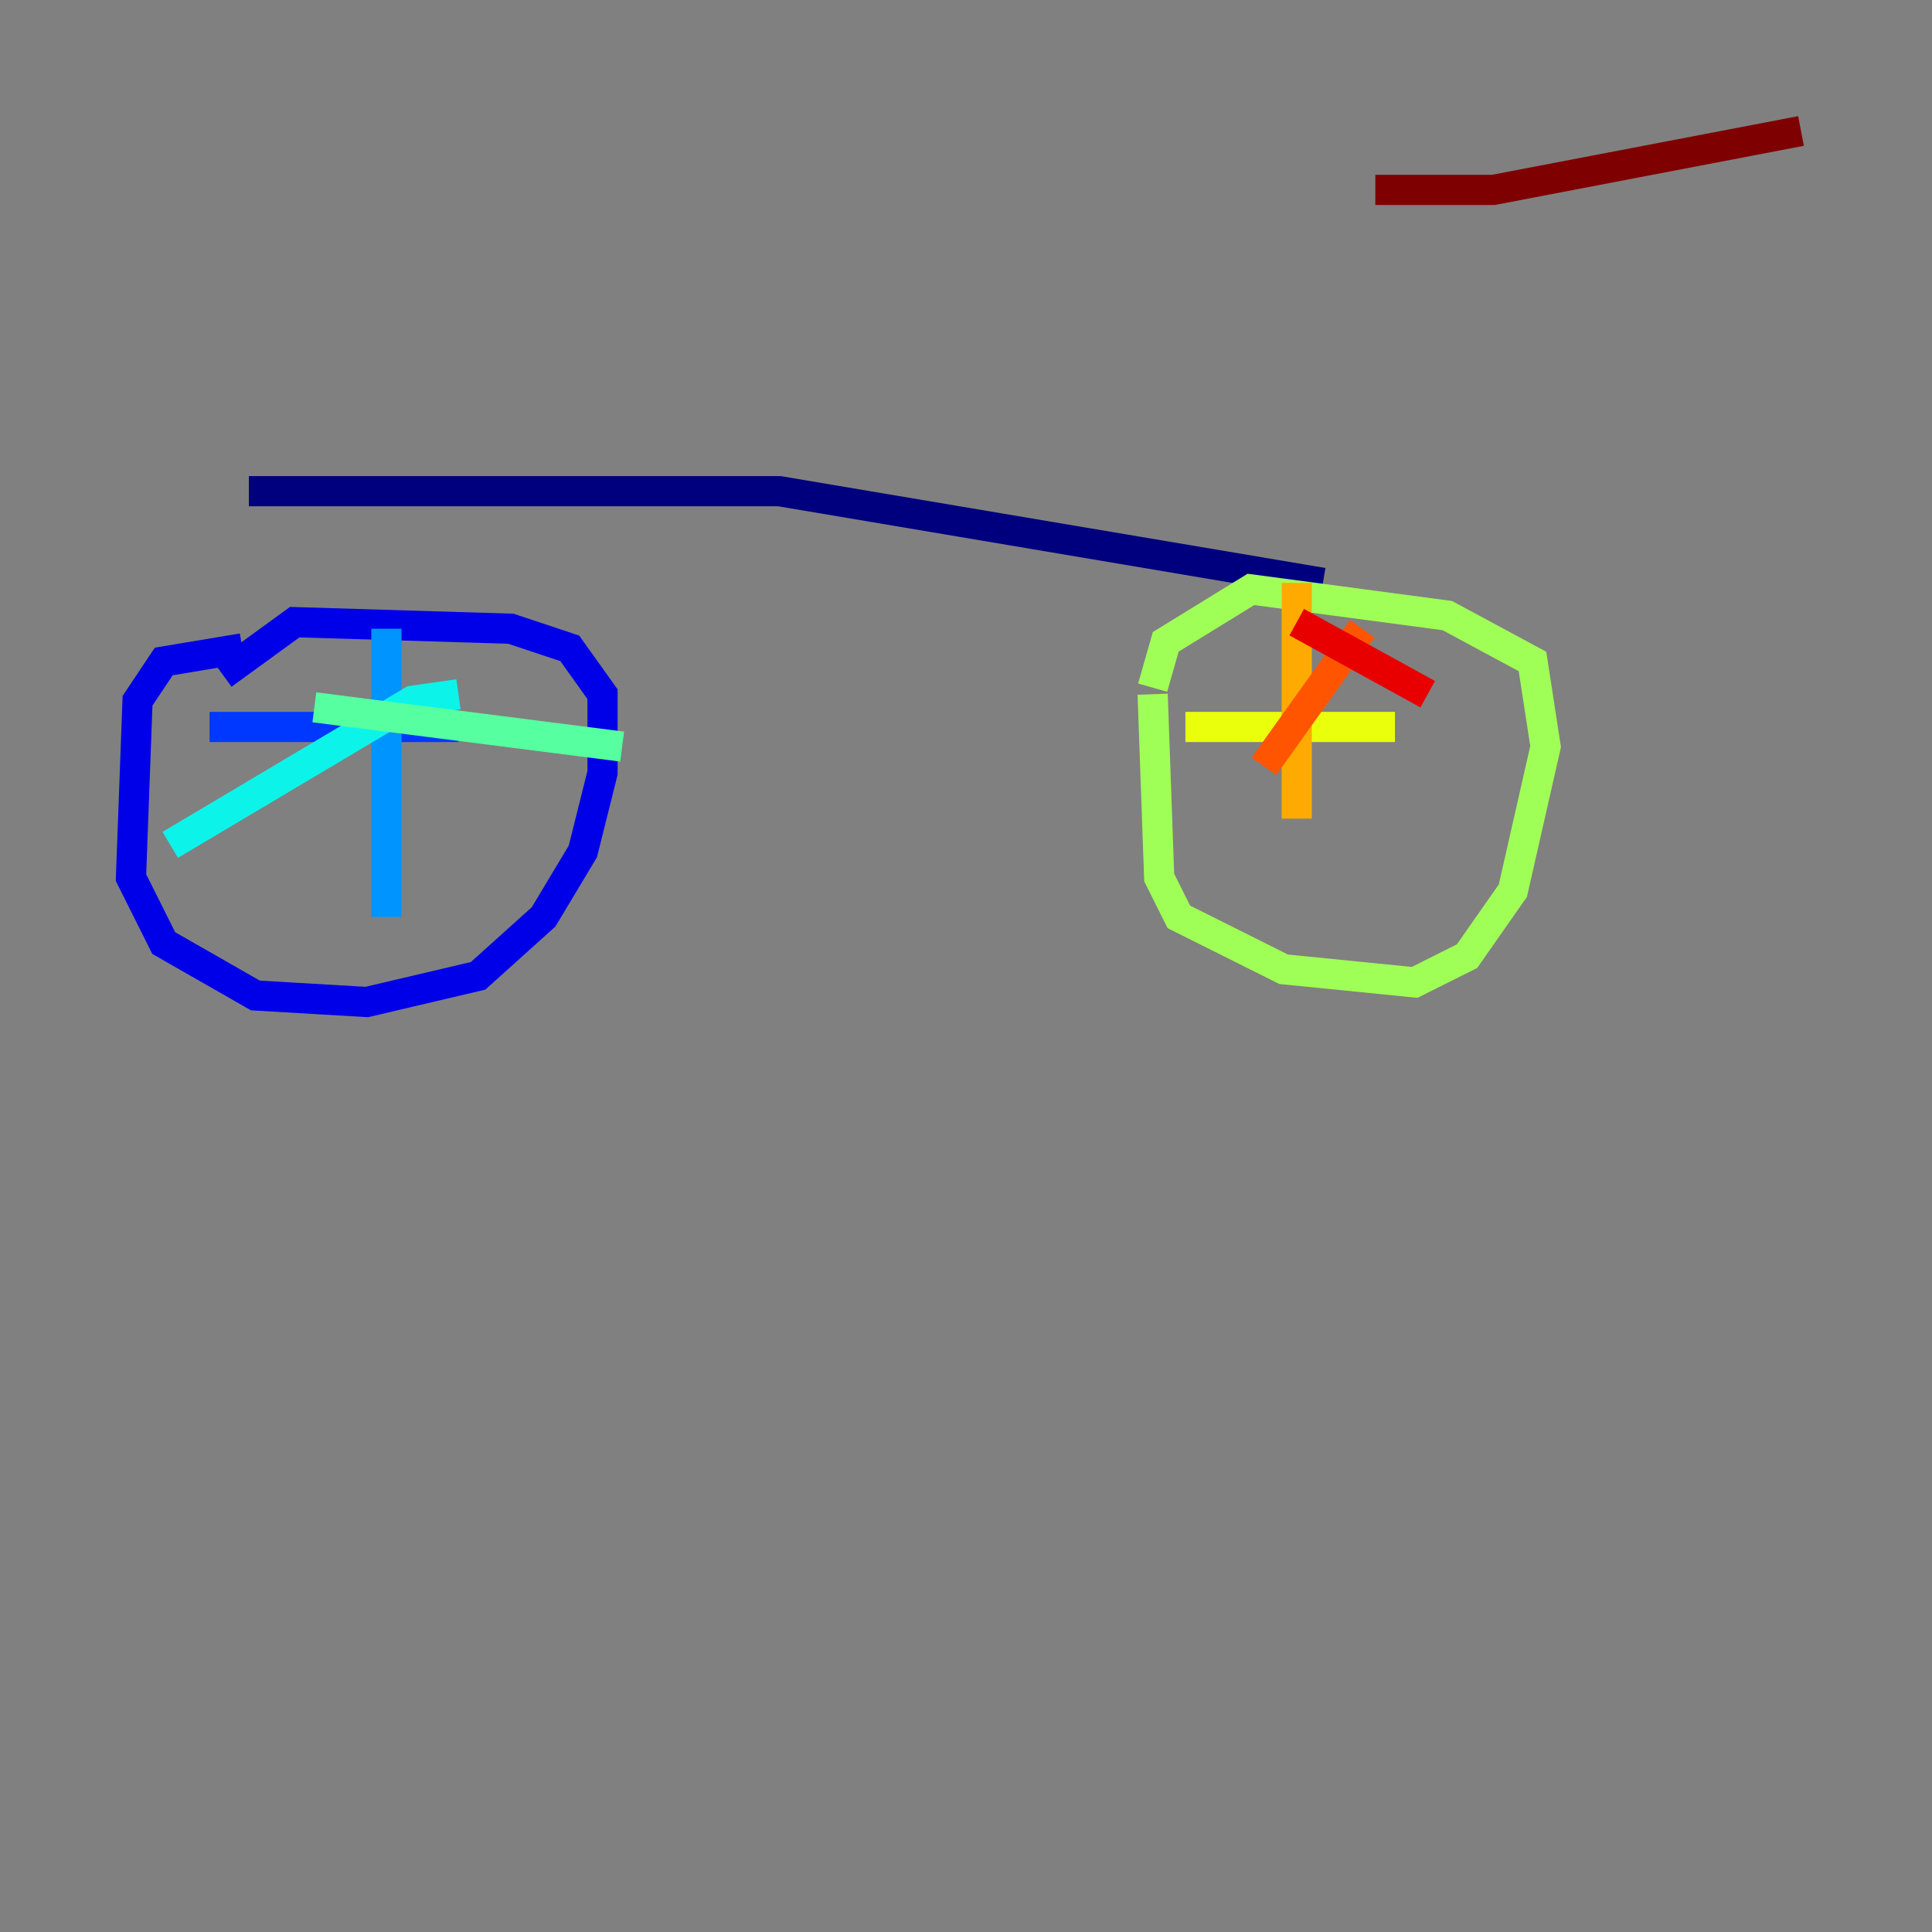 <?xml version="1.0" encoding="utf-8" ?>
<svg baseProfile="tiny" height="128" version="1.2" viewBox="0,0,128,128" width="128" xmlns="http://www.w3.org/2000/svg" xmlns:ev="http://www.w3.org/2001/xml-events" xmlns:xlink="http://www.w3.org/1999/xlink"><rect x="0" y="0" width="128" height="128" fill="#808080" stroke="none"/><defs /><polyline fill="none" points="16.488,32.542 51.634,32.542 87.647,38.617" stroke="#00007f" stroke-width="2" /><polyline fill="none" points="16.054,42.956 10.848,43.824 9.112,46.427 8.678,58.142 10.848,62.481 16.922,65.953 24.298,66.386 31.675,64.651 36.014,60.746 38.617,56.407 39.919,51.2 39.919,45.993 37.749,42.956 33.844,41.654 19.525,41.22 14.752,44.691" stroke="#0000e8" stroke-width="2" /><polyline fill="none" points="13.885,48.163 30.373,48.163" stroke="#0038ff" stroke-width="2" /><polyline fill="none" points="25.6,41.654 25.6,60.746" stroke="#0094ff" stroke-width="2" /><polyline fill="none" points="30.373,45.993 27.336,46.427 11.281,55.973" stroke="#0cf4ea" stroke-width="2" /><polyline fill="none" points="20.827,46.861 41.22,49.464" stroke="#56ffa0" stroke-width="2" /><polyline fill="none" points="76.366,45.993 76.8,58.142 78.102,60.746 85.044,64.217 93.722,65.085 97.193,63.349 100.231,59.01 102.4,49.464 101.532,43.824 95.891,40.786 82.875,39.051 77.234,42.522 76.366,45.559" stroke="#a0ff56" stroke-width="2" /><polyline fill="none" points="78.536,48.163 92.42,48.163" stroke="#eaff0c" stroke-width="2" /><polyline fill="none" points="85.912,38.617 85.912,54.237" stroke="#ffaa00" stroke-width="2" /><polyline fill="none" points="90.251,41.654 83.742,50.766" stroke="#ff5500" stroke-width="2" /><polyline fill="none" points="85.912,41.22 94.59,45.993" stroke="#e80000" stroke-width="2" /><polyline fill="none" points="91.119,12.583 98.929,12.583 119.322,8.678" stroke="#7f0000" stroke-width="2" /></svg>